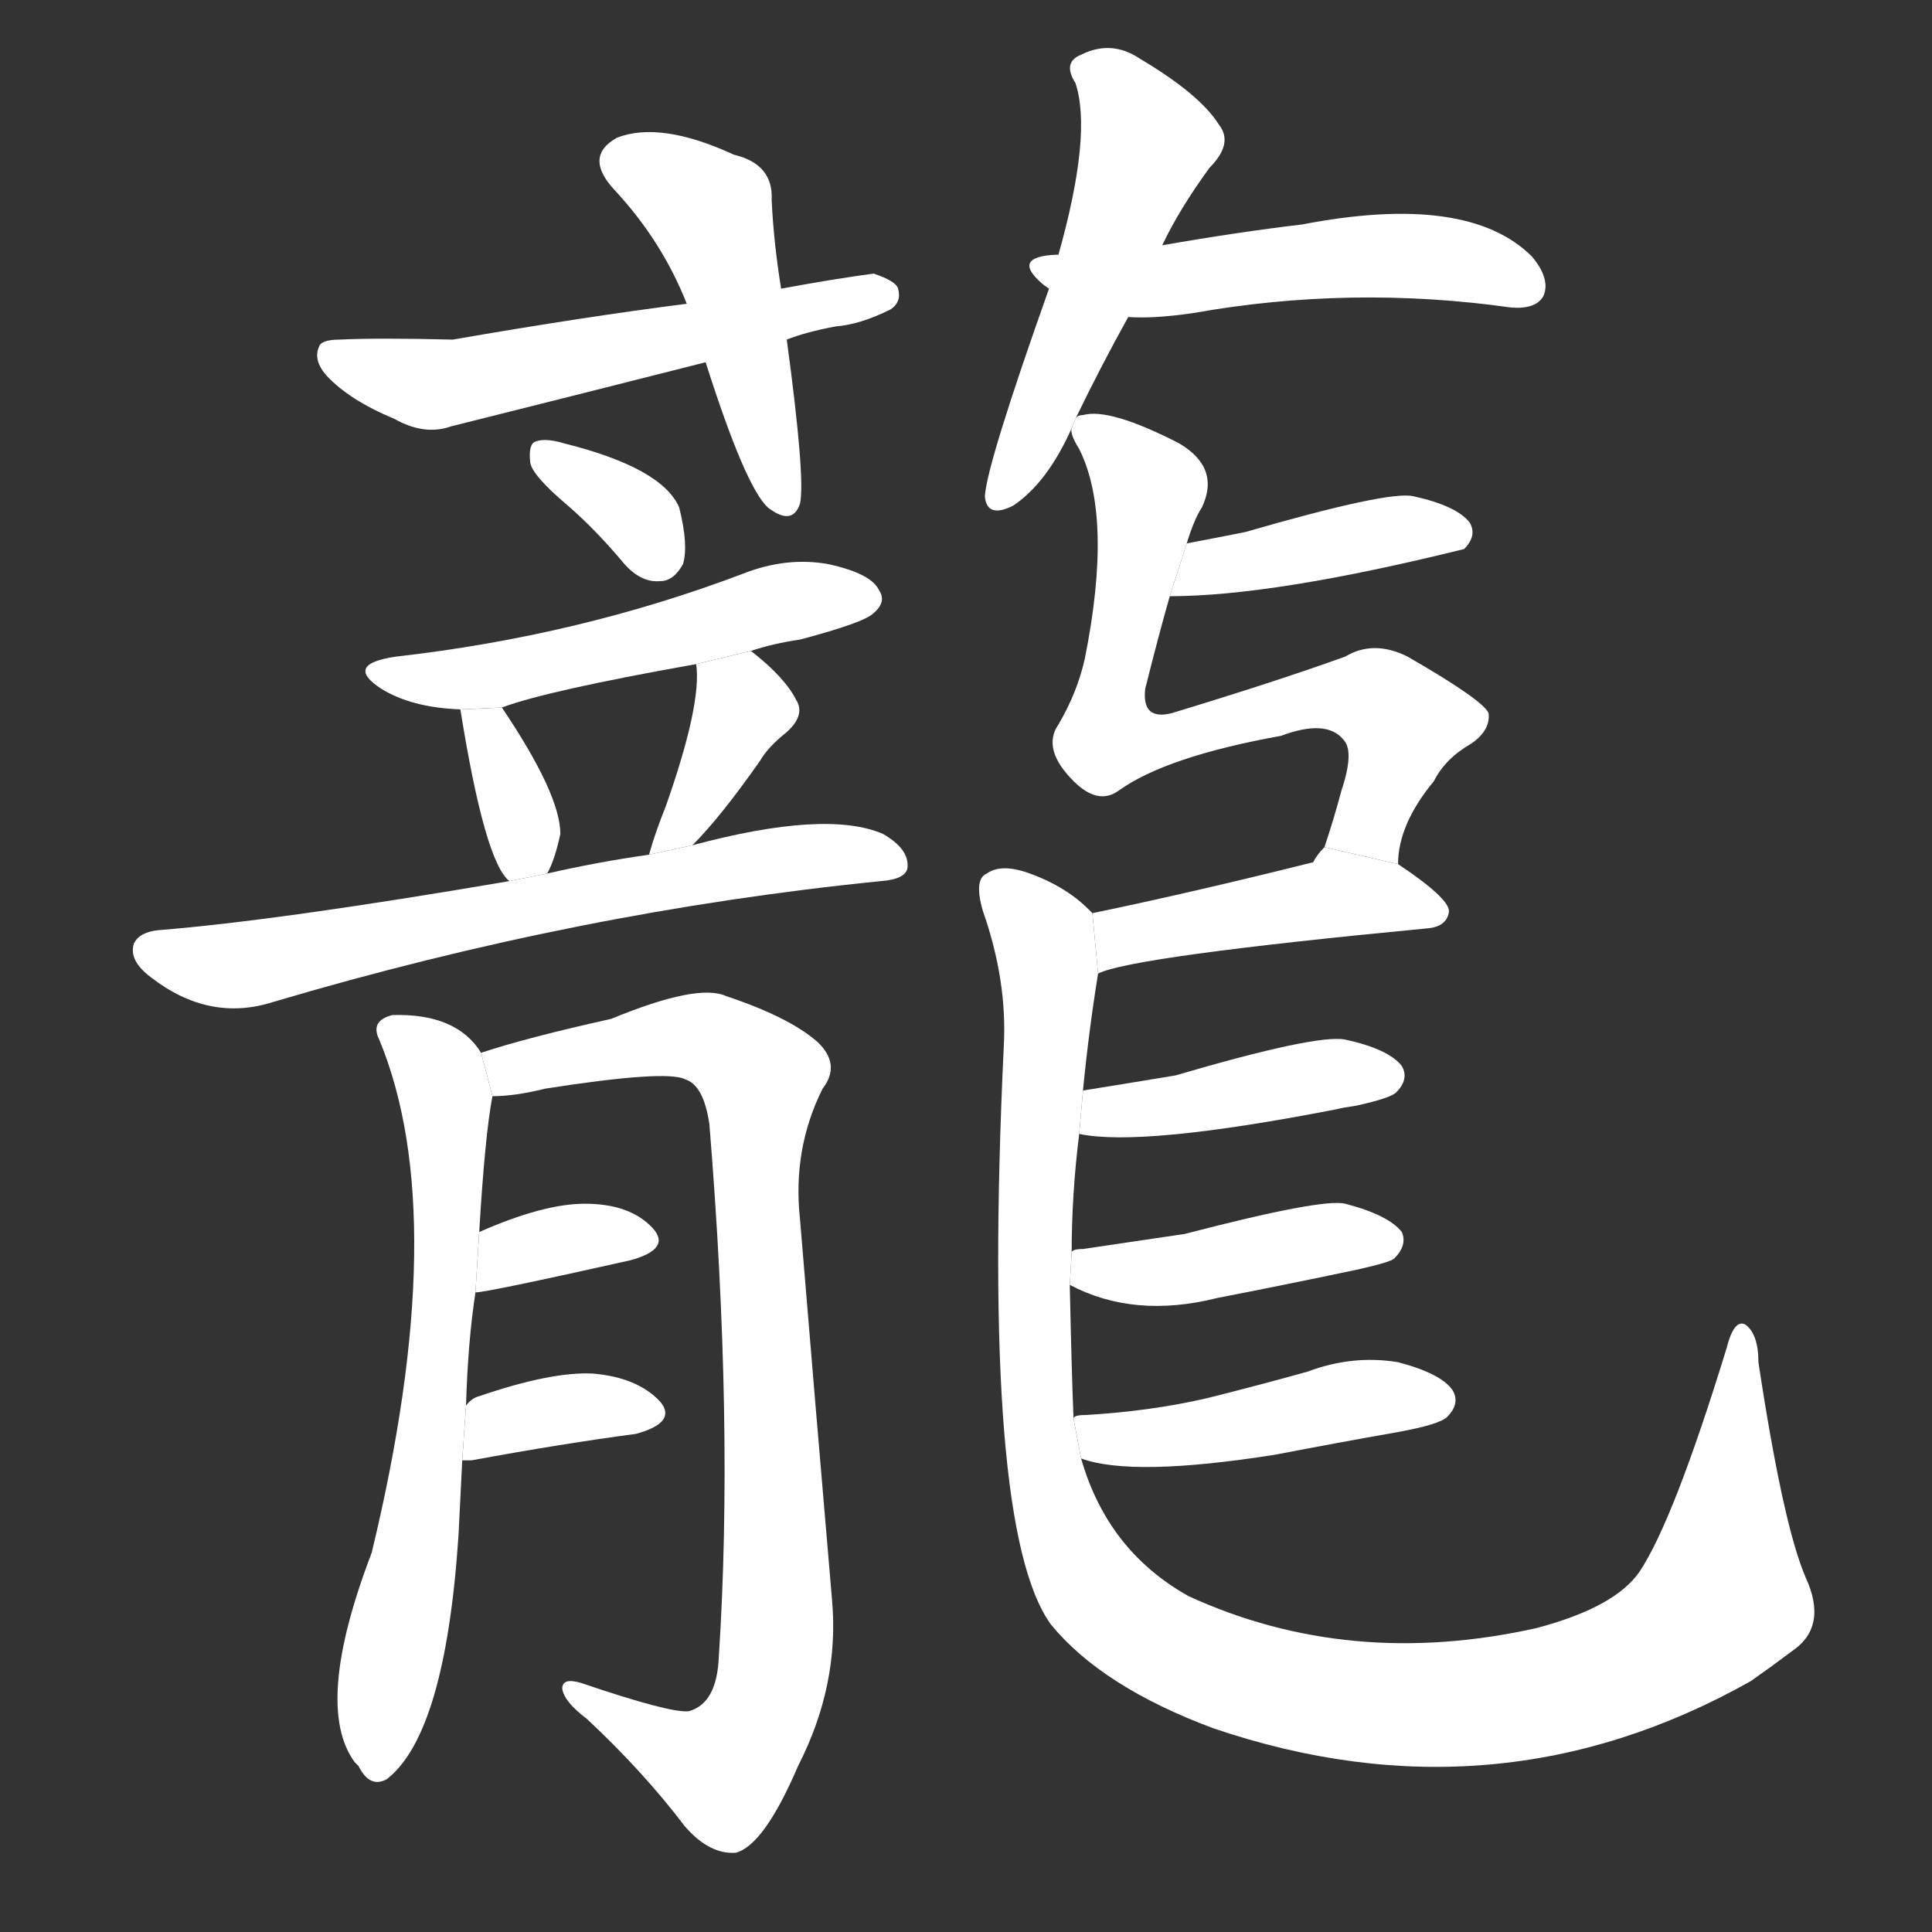 <!-- u8622_long2_trad_tall_grass_water_weeds -->
<!-- 8622 -->
<!-- 8622 -->
<!-- 8622 -->
<svg viewBox="0 0 1024 1024">
  <rect x="0" y="0" width="1024" height="1024" fill="#333333" stroke="none"/>
  <g transform="scale(1, -1) translate(0, -900)">
    <path fill="#FFFFFF" d="M 414 747 Q 410 772 409 794 Q 410 813 389 818 Q 350 836 327 827 Q 309 817 326 799 Q 351 772 364 739 L 374 708 Q 395 642 407 631 Q 420 621 424 633 Q 427 646 417 720 L 414 747 Z"></path>
    <path fill="#FFFFFF" d="M 417 720 Q 427 724 443 727 Q 456 728 472 736 Q 478 740 476 747 Q 475 751 463 755 Q 441 752 414 747 L 364 739 Q 309 732 240 720 Q 200 721 180 720 Q 170 720 169 716 Q 166 709 173 701 Q 185 688 209 678 Q 225 669 239 674 Q 303 690 374 708 L 417 720 Z"></path>
    <path fill="#FFFFFF" d="M 570 678 Q 583 705 598 732 L 616 770 Q 625 789 641 811 Q 654 824 646 834 Q 636 850 604 869 Q 589 879 573 871 Q 563 867 570 856 Q 579 829 561 765 L 556 747 Q 523 654 522 637 Q 523 625 537 632 Q 555 644 568 673 L 570 678 Z"></path>
    <path fill="#FFFFFF" d="M 598 732 Q 611 731 632 734 Q 716 749 801 737 Q 814 736 818 743 Q 822 752 812 764 Q 778 798 690 781 Q 656 777 616 770 L 561 765 L 560 765 Q 536 764 552 750 Q 553 749 556 747 L 598 732 Z"></path>
    <path fill="#FFFFFF" d="M 301 632 Q 316 619 331 601 Q 340 591 350 592 Q 357 592 362 601 Q 365 611 360 631 Q 351 652 299 665 Q 289 668 284 666 Q 280 665 281 655 Q 282 648 301 632 Z"></path>
    <path fill="#FFFFFF" d="M 398 555 Q 410 559 424 561 Q 458 570 463 575 Q 470 581 466 587 Q 462 596 439 601 Q 417 605 394 596 Q 307 563 210 552 Q 182 548 202 535 Q 218 525 244 524 L 266 525 Q 290 534 369 548 L 398 555 Z"></path>
    <path fill="#FFFFFF" d="M 244 524 Q 257 443 270 433 L 290 437 Q 294 444 297 458 Q 297 479 266 525 L 244 524 Z"></path>
    <path fill="#FFFFFF" d="M 367 452 Q 382 467 403 497 Q 407 504 417 512 Q 427 521 422 529 Q 416 541 398 555 L 369 548 Q 372 527 353 473 Q 347 458 344 447 L 367 452 Z"></path>
    <path fill="#FFFFFF" d="M 270 433 Q 147 412 84 407 Q 74 406 71 400 Q 68 391 80 382 Q 111 358 145 369 Q 307 417 467 433 Q 480 434 481 440 Q 482 450 468 458 Q 438 471 367 452 L 344 447 Q 316 443 290 437 L 270 433 Z"></path>
    <path fill="#FFFFFF" d="M 247 155 Q 248 189 252 215 L 254 247 Q 257 298 261 319 L 255 342 Q 242 363 208 362 Q 196 359 201 349 Q 240 255 197 77 Q 166 -4 188 -34 L 190 -36 Q 196 -48 205 -43 Q 236 -19 243 86 Q 244 107 245 126 L 247 155 Z"></path>
    <path fill="#FFFFFF" d="M 261 319 Q 273 319 289 323 Q 353 333 363 328 Q 373 325 376 304 Q 389 145 381 22 Q 380 -3 365 -7 Q 355 -8 308 8 Q 298 11 298 5 Q 299 -2 311 -11 Q 341 -39 363 -68 Q 376 -83 390 -82 Q 405 -78 423 -36 Q 445 7 441 52 Q 432 157 424 254 Q 420 291 436 323 Q 446 336 433 348 Q 418 361 385 372 Q 370 379 324 360 Q 279 350 255 342 L 261 319 Z"></path>
    <path fill="#FFFFFF" d="M 252 215 Q 258 215 334 232 Q 356 238 346 249 Q 334 262 310 262 Q 288 262 254 247 L 252 215 Z"></path>
    <path fill="#FFFFFF" d="M 245 126 Q 246 126 250 126 Q 299 135 337 140 Q 359 146 350 157 Q 338 170 314 172 Q 292 173 254 160 Q 250 159 247 155 L 245 126 Z"></path>
    <path fill="#FFFFFF" d="M 620 584 Q 675 584 776 609 Q 783 616 779 623 Q 772 632 749 637 Q 736 640 660 618 Q 645 615 629 612 L 620 584 Z"></path>
    <path fill="#FFFFFF" d="M 741 442 Q 741 463 760 486 Q 766 498 780 506 Q 790 513 789 522 Q 786 529 746 552 Q 728 561 713 552 Q 677 539 621 522 Q 605 518 607 535 Q 614 563 620 584 L 629 612 Q 633 625 637 631 Q 647 652 625 665 Q 588 684 574 680 Q 571 680 570 678 L 568 673 Q 567 670 572 662 Q 590 626 575 551 Q 571 533 561 516 Q 552 503 569 486 Q 582 473 593 481 Q 618 499 679 510 Q 703 519 712 508 Q 718 502 711 481 Q 707 466 702 451 L 741 442 Z"></path>
    <path fill="#FFFFFF" d="M 582 384 Q 600 393 757 408 Q 767 409 768 417 Q 768 424 741 442 L 702 451 Q 698 447 696 443 Q 632 427 579 416 L 582 384 Z"></path>
    <path fill="#FFFFFF" d="M 569 148 Q 568 172 567 219 L 568 236 Q 568 267 572 299 L 574 322 Q 577 353 582 384 L 579 416 L 577 418 Q 564 431 543 438 Q 530 442 523 437 Q 516 434 521 417 Q 534 380 532 345 Q 520 90 557 39 Q 584 6 643 -16 Q 793 -67 928 9 Q 938 16 950 25 Q 969 38 957 64 Q 945 92 932 178 Q 932 193 925 198 Q 919 201 915 185 Q 887 94 869 67 Q 856 48 814 37 Q 715 15 630 54 Q 587 78 573 127 L 569 148 Z"></path>
    <path fill="#FFFFFF" d="M 572 299 Q 605 292 708 312 Q 712 313 719 314 Q 737 318 740 321 Q 747 328 743 335 Q 736 344 713 349 Q 698 352 623 330 Q 599 326 574 322 L 572 299 Z"></path>
    <path fill="#FFFFFF" d="M 567 219 Q 601 201 645 212 Q 681 219 719 227 Q 737 231 739 233 Q 746 240 743 247 Q 736 256 713 262 Q 701 265 628 246 L 574 238 Q 568 238 568 236 L 567 219 Z"></path>
    <path fill="#FFFFFF" d="M 573 127 Q 600 117 676 129 Q 707 135 741 141 Q 763 145 767 149 Q 774 156 770 163 Q 764 172 741 178 Q 717 182 693 173 Q 668 166 640 159 Q 610 152 575 150 Q 569 150 569 148 L 573 127 Z"></path>
  </g>
</svg>
